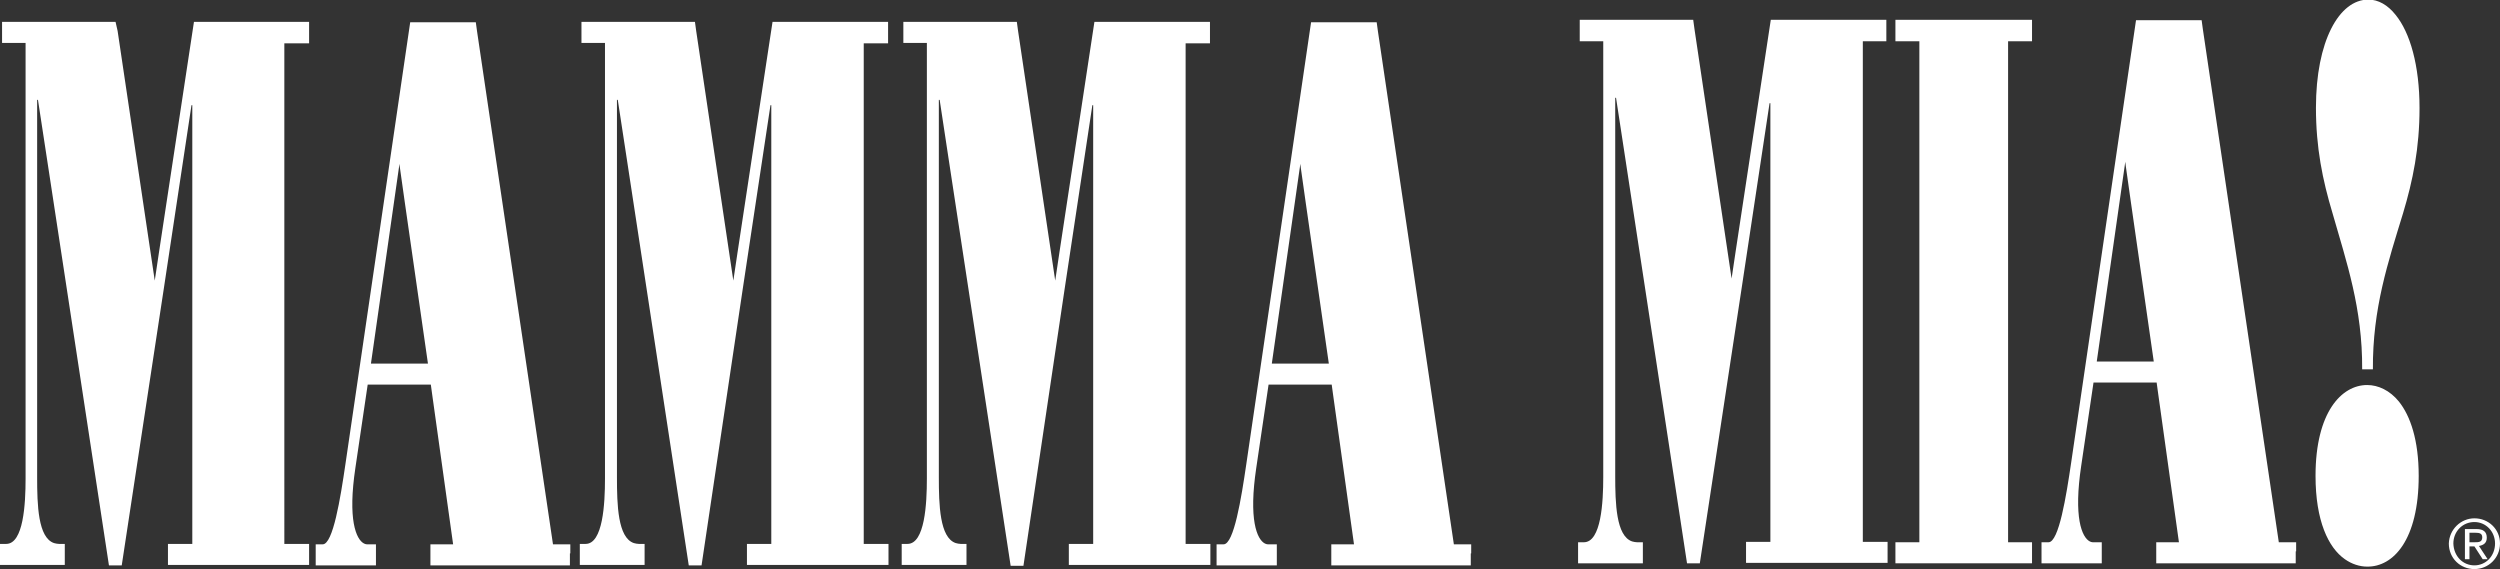 <?xml version="1.0" encoding="utf-8"?>
<!-- Generator: Adobe Illustrator 21.1.0, SVG Export Plug-In . SVG Version: 6.00 Build 0)  -->
<svg version="1.1" id="Layer_1" xmlns="http://www.w3.org/2000/svg" xmlns:xlink="http://www.w3.org/1999/xlink" x="0px" y="0px"
	 viewBox="0 0 605.8 137.9" style="enable-background:new 0 0 605.8 137.9;" xml:space="preserve">
<rect x="0" y="0" width="605.8" height="137.9" fill="#333333" stroke="none"/>
<style type="text/css">
	.st0{fill:#FFFFFF;}
</style>
<title>logo-secret-escapes</title>
<g>
	<path class="st0" d="M68.9,10.5h6V7.6V5.3H47l-8.5,56l-1,6.7l-9-60.5L28,5.3H0.5v5.1h2.4h3.3v2.2v103.4c0,6.1-0.5,15.8-4.7,15.8H0
		v5.1h2.4h13.3v-3v-2.1h-1.4c-0.4,0-0.8-0.1-1.2-0.2c-3.9-1.3-4.1-9.3-4.1-15.9V24.2h0.2l2.2,14.4l15,98.4h2h1.1l10.2-67.1l6.7-44.4
		h0.2v0v16.7v89.6h-5.9v5.1H43h31.9v-2.9v-2.2h-3.6h-2.4V10.5z"/>
</g>
<g>
	<path class="st0" d="M89.9,88l6.9-48.3l0.1,0.9l1.2,8.5l5.6,39H92.6H90H89.9z M138.2,134.1v-2.2h-2.2h-2L115.6,7.6l-0.3-2.2H99.4
		L83.7,112.5c-1.2,8.2-3,19.4-5.5,19.4h-1.7v5.1h2.4h12.2v-2.9v-2.2h-2.1c0,0,0,0-0.1,0c-1.8-0.1-4.3-3.5-3.3-14.3
		c0.1-1.3,0.3-2.6,0.5-4.1l3-20.3h0h15.3l0.3,2.2l5.1,36.5h-5.5v5.1h2.4h31.4V134.1z"/>
</g>
<g>
	<path class="st0" d="M209.2,10.5h6V7.6V5.3h-28l-8.5,56l-1,6.7l-9-60.5l-0.3-2.2h-27.5v5.1h2.4h3.3v2.2v103.4
		c0,6.1-0.5,15.8-4.7,15.8h-1.4v5.1h2.4h13.3v-3v-2.1h-1.4c-0.4,0-0.8-0.1-1.2-0.2c-3.9-1.3-4.1-9.3-4.1-15.9V24.2h0.2l2.2,14.4
		l15,98.4h2h1.1L180,69.9l6.7-44.4h0.2v0v16.7v89.6h-5.9v5.1h2.4h31.9v-2.9v-2.2h-3.6h-2.4V10.5z"/>
</g>
<g>
	<path class="st0" d="M287.2,10.5h6V7.6V5.3h-28l-8.5,56l-1,6.7l-9-60.5l-0.3-2.2h-27.5v5.1h2.4h3.3v2.2v103.4
		c0,6.1-0.5,15.8-4.7,15.8h-1.4v5.1h2.4h13.3v-3v-2.1h-1.4c-0.4,0-0.8-0.1-1.2-0.2c-3.9-1.3-4.1-9.3-4.1-15.9V24.2h0.2l2.2,14.5
		l15,98.4h2h1.1L258,69.9l6.7-44.4h0.2v0v16.7v89.6h-5.9v5.1h2.4h31.9v-2.9v-2.2h-3.6h-2.4V10.5z"/>
</g>
<g>
	<path class="st0" d="M308.2,88l6.9-48.3l0.1,0.9l1.2,8.5l5.6,39h-11.2h-2.6H308.2z M356.5,134.1v-2.2h-2.2h-2L333.9,7.6l-0.3-2.2
		h-15.9L302,112.5c-1.2,8.2-3,19.4-5.5,19.4h-1.7v5.1h2.4h12.2v-2.9v-2.2h-2.1c0,0,0,0-0.1,0c-1.8-0.1-4.3-3.5-3.3-14.3
		c0.1-1.3,0.3-2.6,0.5-4.1l3-20.3h0h15.3l0.3,2.2l5.1,36.5h-5.5v5.1h2.4h31.4V134.1z"/>
</g>
<g>
	<path class="st0" d="M451.1,10h6V7.1V4.8h-28l-8.5,56l-1,6.7l-9-60.5l-0.3-2.2h-27.5V10h2.4h3.3v2.2v103.4c0,6.1-0.5,15.8-4.7,15.8
		h-1.4v5.1h2.4h13.3v-3v-2.1h-1.4c-0.4,0-0.8-0.1-1.2-0.2c-3.9-1.3-4.1-9.3-4.1-15.9V23.7h0.2l2.2,14.4l15,98.4h2h1.1l10.2-67.1
		l6.7-44.4h0.2v0v16.7v89.6h-5.9v5.1h2.4h31.9v-2.9v-2.2h-3.6h-2.4V10z"/>
</g>
<g>
	<polygon class="st0" points="486.6,10 492.4,10 492.4,7.1 492.4,4.8 459.3,4.8 459.3,10 461.7,10 465.1,10 465.1,12.2 465.1,131.4 
		459.3,131.4 459.3,136.5 461.7,136.5 492.4,136.5 492.4,133.6 492.4,131.4 489,131.4 486.6,131.4 	"/>
</g>
<g>
	<path class="st0" d="M508.1,87.5l6.9-48.3l0.1,0.9l1.2,8.5l5.6,39h-11.2h-2.6H508.1z M556.4,133.6v-2.2h-2.2h-2L533.8,7.1l-0.3-2.2
		h-15.9L501.9,112c-1.2,8.2-3,19.4-5.5,19.4h-1.7v5.1h2.4h12.2v-2.9v-2.2h-2.1c0,0,0,0-0.1,0c-1.8-0.1-4.3-3.5-3.3-14.3
		c0.1-1.3,0.3-2.6,0.5-4.1l3-20.3h0h15.3l0.3,2.2l5.1,36.5h-5.5v5.1h2.4h31.4V133.6z"/>
</g>
<g>
	<path class="st0" d="M586.1,115.3c0-8.6-2-14.5-4.8-18c-2.2-2.7-5-4-7.7-4c-6.2,0-12.5,6.6-12.5,22c0,10.9,3.1,17.4,7.1,20.2
		c1.7,1.2,3.6,1.8,5.4,1.8C579.9,137.4,586.1,130.9,586.1,115.3z"/>
	<path class="st0" d="M572.4,89.5h2.3h0.3c-0.1-14.8,3.7-26,7.3-37.8c2.4-8,4-15.8,4-25.5c0-10.4-2.3-18.3-5.8-22.6
		c-1.9-2.4-4.2-3.7-6.6-3.7c-7.1,0-12.7,10.1-12.7,26.2c0,9.7,1.6,17.5,4,25.5C568.6,63.5,572.5,74.7,572.4,89.5z"/>
</g>
<path class="st0" d="M599.6,125.6c3.4,0,6.2,2.6,6.2,6.1c0,3.5-2.8,6.2-6.2,6.2c-3.4,0-6.2-2.6-6.2-6.2
	C593.5,128.3,596.3,125.6,599.6,125.6z M599.6,137c2.8,0,5-2.3,5-5.3c0-2.9-2.2-5.2-5-5.2c-2.9,0-5.1,2.3-5.1,5.2
	C594.6,134.8,596.8,137,599.6,137z M597.3,128.2h2.8c1.7,0,2.5,0.7,2.5,2.1c0,1.3-0.8,1.8-1.9,2l2.1,3.2h-1.2l-2-3.1h-1.2v3.1h-1.1
	V128.2z M598.4,131.4h1.2c1,0,1.9,0,1.9-1.2c0-1-0.8-1.1-1.6-1.1h-1.5V131.4z"/>
</svg>

